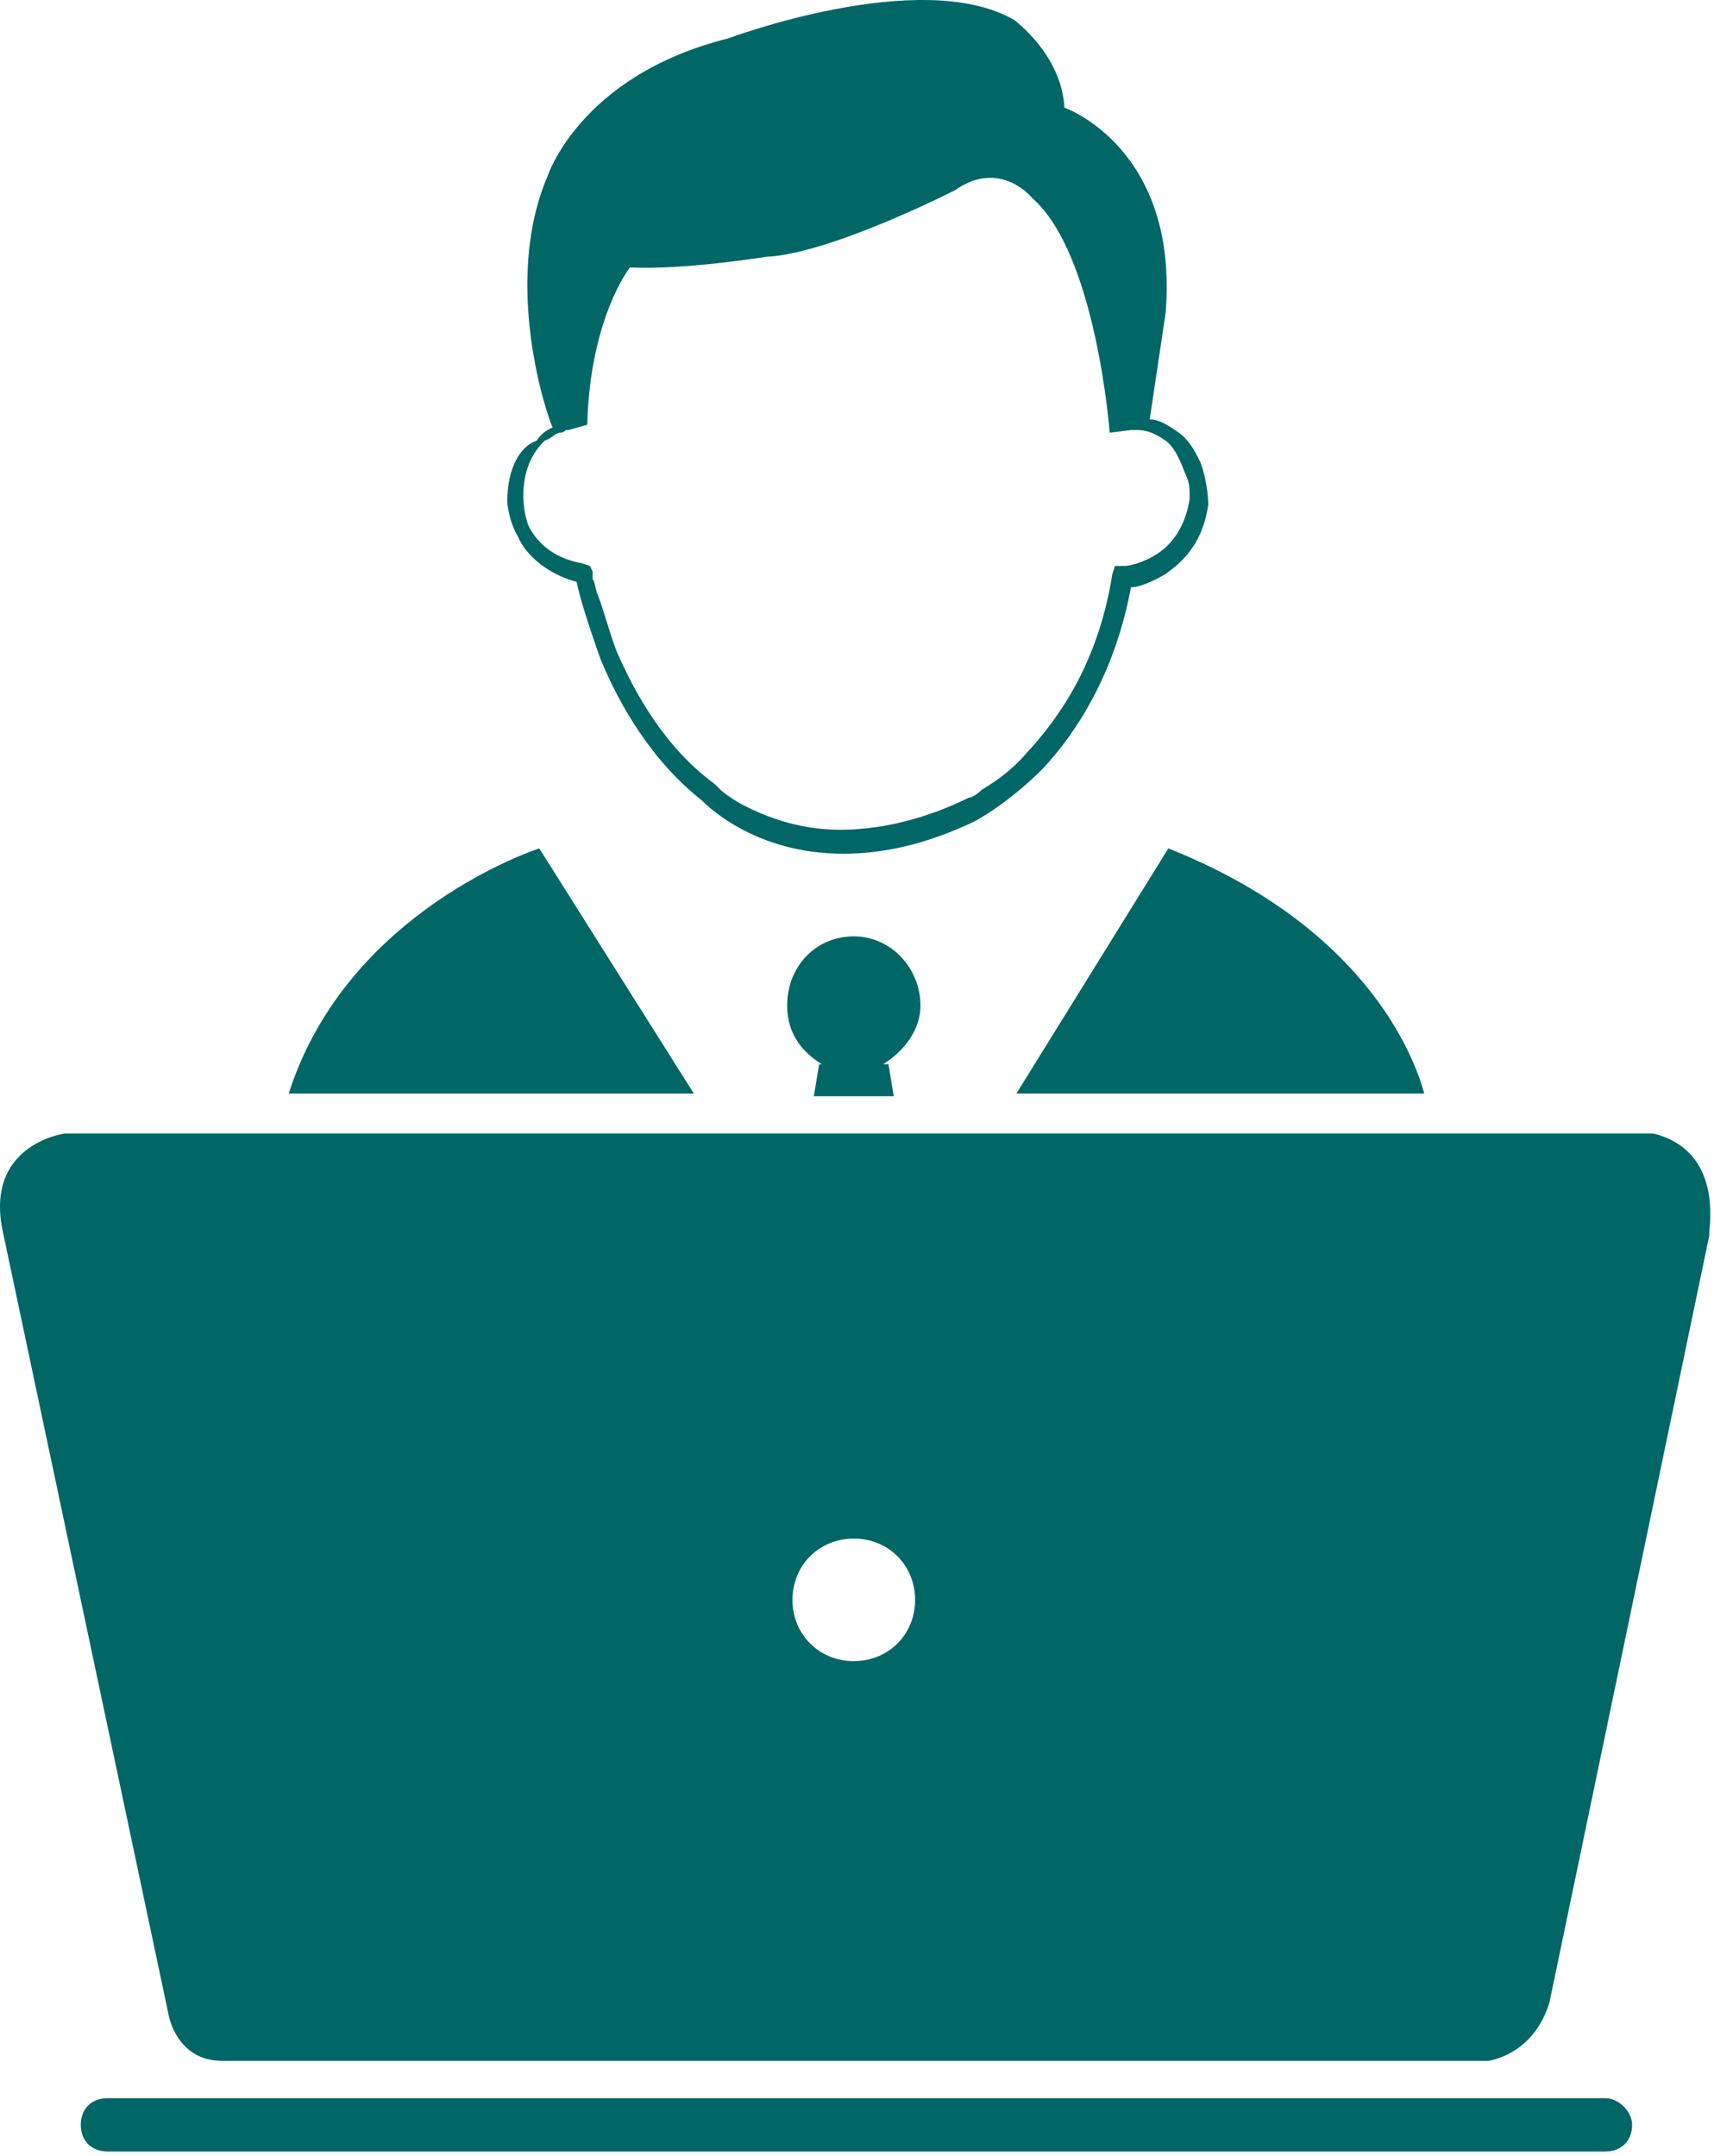 <svg width="45" height="56" viewBox="0 0 45 56" fill="none" xmlns="http://www.w3.org/2000/svg">
<g id="Group">
<path id="Vector" d="M41.688 54.497H2.791C2.375 54.497 2.098 54.773 2.098 55.189C2.098 55.604 2.375 55.881 2.791 55.881H41.688C42.103 55.881 42.38 55.604 42.38 55.189C42.38 54.843 42.034 54.497 41.688 54.497Z" fill="#006766"/>
<path id="Vector_2" d="M42.934 29.441H1.683C1.683 29.441 -0.462 29.718 0.091 32.072L4.382 52.351C4.382 52.351 4.59 53.527 5.767 53.527H38.643C38.643 53.527 39.819 53.389 40.235 52.005L44.388 32.072C44.318 32.141 44.872 29.926 42.934 29.441ZM22.17 43.145C21.27 43.145 20.578 42.453 20.578 41.554C20.578 40.654 21.27 39.962 22.17 39.962C23.07 39.962 23.762 40.654 23.762 41.554C23.762 42.453 23.07 43.145 22.17 43.145Z" fill="#006766"/>
<path id="Vector_3" d="M13.449 13.938C13.657 14.422 14.211 14.907 14.972 15.114C15.041 15.461 15.249 16.153 15.595 17.122C16.079 18.298 16.91 19.752 18.225 20.79C18.363 20.928 19.609 22.174 21.893 22.174C22.862 22.174 23.97 21.967 25.285 21.344C25.285 21.344 26.115 20.928 27.084 19.959C27.984 18.99 28.953 17.468 29.368 15.253C29.576 15.253 29.922 15.114 30.268 14.907C30.753 14.561 31.237 14.076 31.375 13.107C31.375 13.107 31.375 12.554 31.168 12C31.029 11.723 30.891 11.446 30.614 11.239C30.407 11.1 30.13 10.893 29.853 10.893L30.268 8.124C30.614 3.833 27.638 2.795 27.638 2.795C27.569 1.41 26.323 0.511 26.323 0.511C23.901 -0.874 18.917 0.995 18.917 0.995C15.041 1.964 14.211 4.594 14.211 4.594C13.034 7.363 14.211 10.823 14.349 11.1C14.211 11.169 14.072 11.239 13.934 11.446C13.518 11.585 13.172 12.138 13.172 13.038C13.172 12.969 13.172 13.453 13.449 13.938ZM14.142 11.446C14.349 11.377 14.418 11.239 14.557 11.239C14.626 11.239 14.695 11.169 14.695 11.169H14.764L15.249 11.031C15.318 8.262 16.356 6.947 16.356 6.947C17.741 7.017 19.886 6.671 19.886 6.671C21.547 6.601 24.8 4.94 24.8 4.94C25.977 4.11 26.807 5.148 26.807 5.148C28.468 6.601 28.815 11.239 28.815 11.239L29.368 11.169C29.438 11.169 29.507 11.169 29.507 11.169C29.853 11.169 30.06 11.308 30.268 11.446C30.545 11.654 30.683 12.069 30.822 12.415C30.891 12.554 30.891 12.761 30.891 12.831C30.891 12.9 30.891 12.969 30.891 12.969C30.753 13.8 30.337 14.215 29.991 14.422C29.645 14.63 29.299 14.699 29.23 14.699H28.953L28.884 14.907C28.538 17.122 27.569 18.575 26.669 19.544C26.254 20.029 25.838 20.305 25.492 20.513C25.354 20.651 25.215 20.721 25.146 20.721L25.008 20.79C23.831 21.344 22.724 21.551 21.824 21.551C20.717 21.551 19.886 21.205 19.332 20.928C19.056 20.79 18.779 20.582 18.709 20.513C18.64 20.444 18.64 20.444 18.571 20.375C17.256 19.406 16.495 18.021 16.01 16.914C15.803 16.36 15.664 15.807 15.526 15.461C15.457 15.322 15.457 15.114 15.387 15.045C15.387 14.976 15.387 14.907 15.387 14.907V14.838L15.318 14.699L15.11 14.63C14.349 14.492 13.934 14.076 13.726 13.661C13.588 13.315 13.588 12.9 13.588 12.9C13.588 12.138 13.865 11.723 14.142 11.446Z" fill="#006766"/>
<path id="Vector_4" d="M26.392 28.403H36.982C36.705 27.365 35.39 24.043 30.337 22.036L26.392 28.403Z" fill="#006766"/>
<path id="Vector_5" d="M23.901 26.119C23.901 25.15 23.139 24.32 22.17 24.32C21.201 24.32 20.44 25.081 20.44 26.119C20.44 26.811 20.786 27.296 21.34 27.642H21.27L21.132 28.473H23.208L23.07 27.642H22.931C23.485 27.296 23.901 26.742 23.901 26.119Z" fill="#006766"/>
<path id="Vector_6" d="M14.003 22.036C14.003 22.036 9.02 23.628 7.497 28.403H18.017L14.003 22.036Z" fill="#006766"/>
</g>
</svg>

